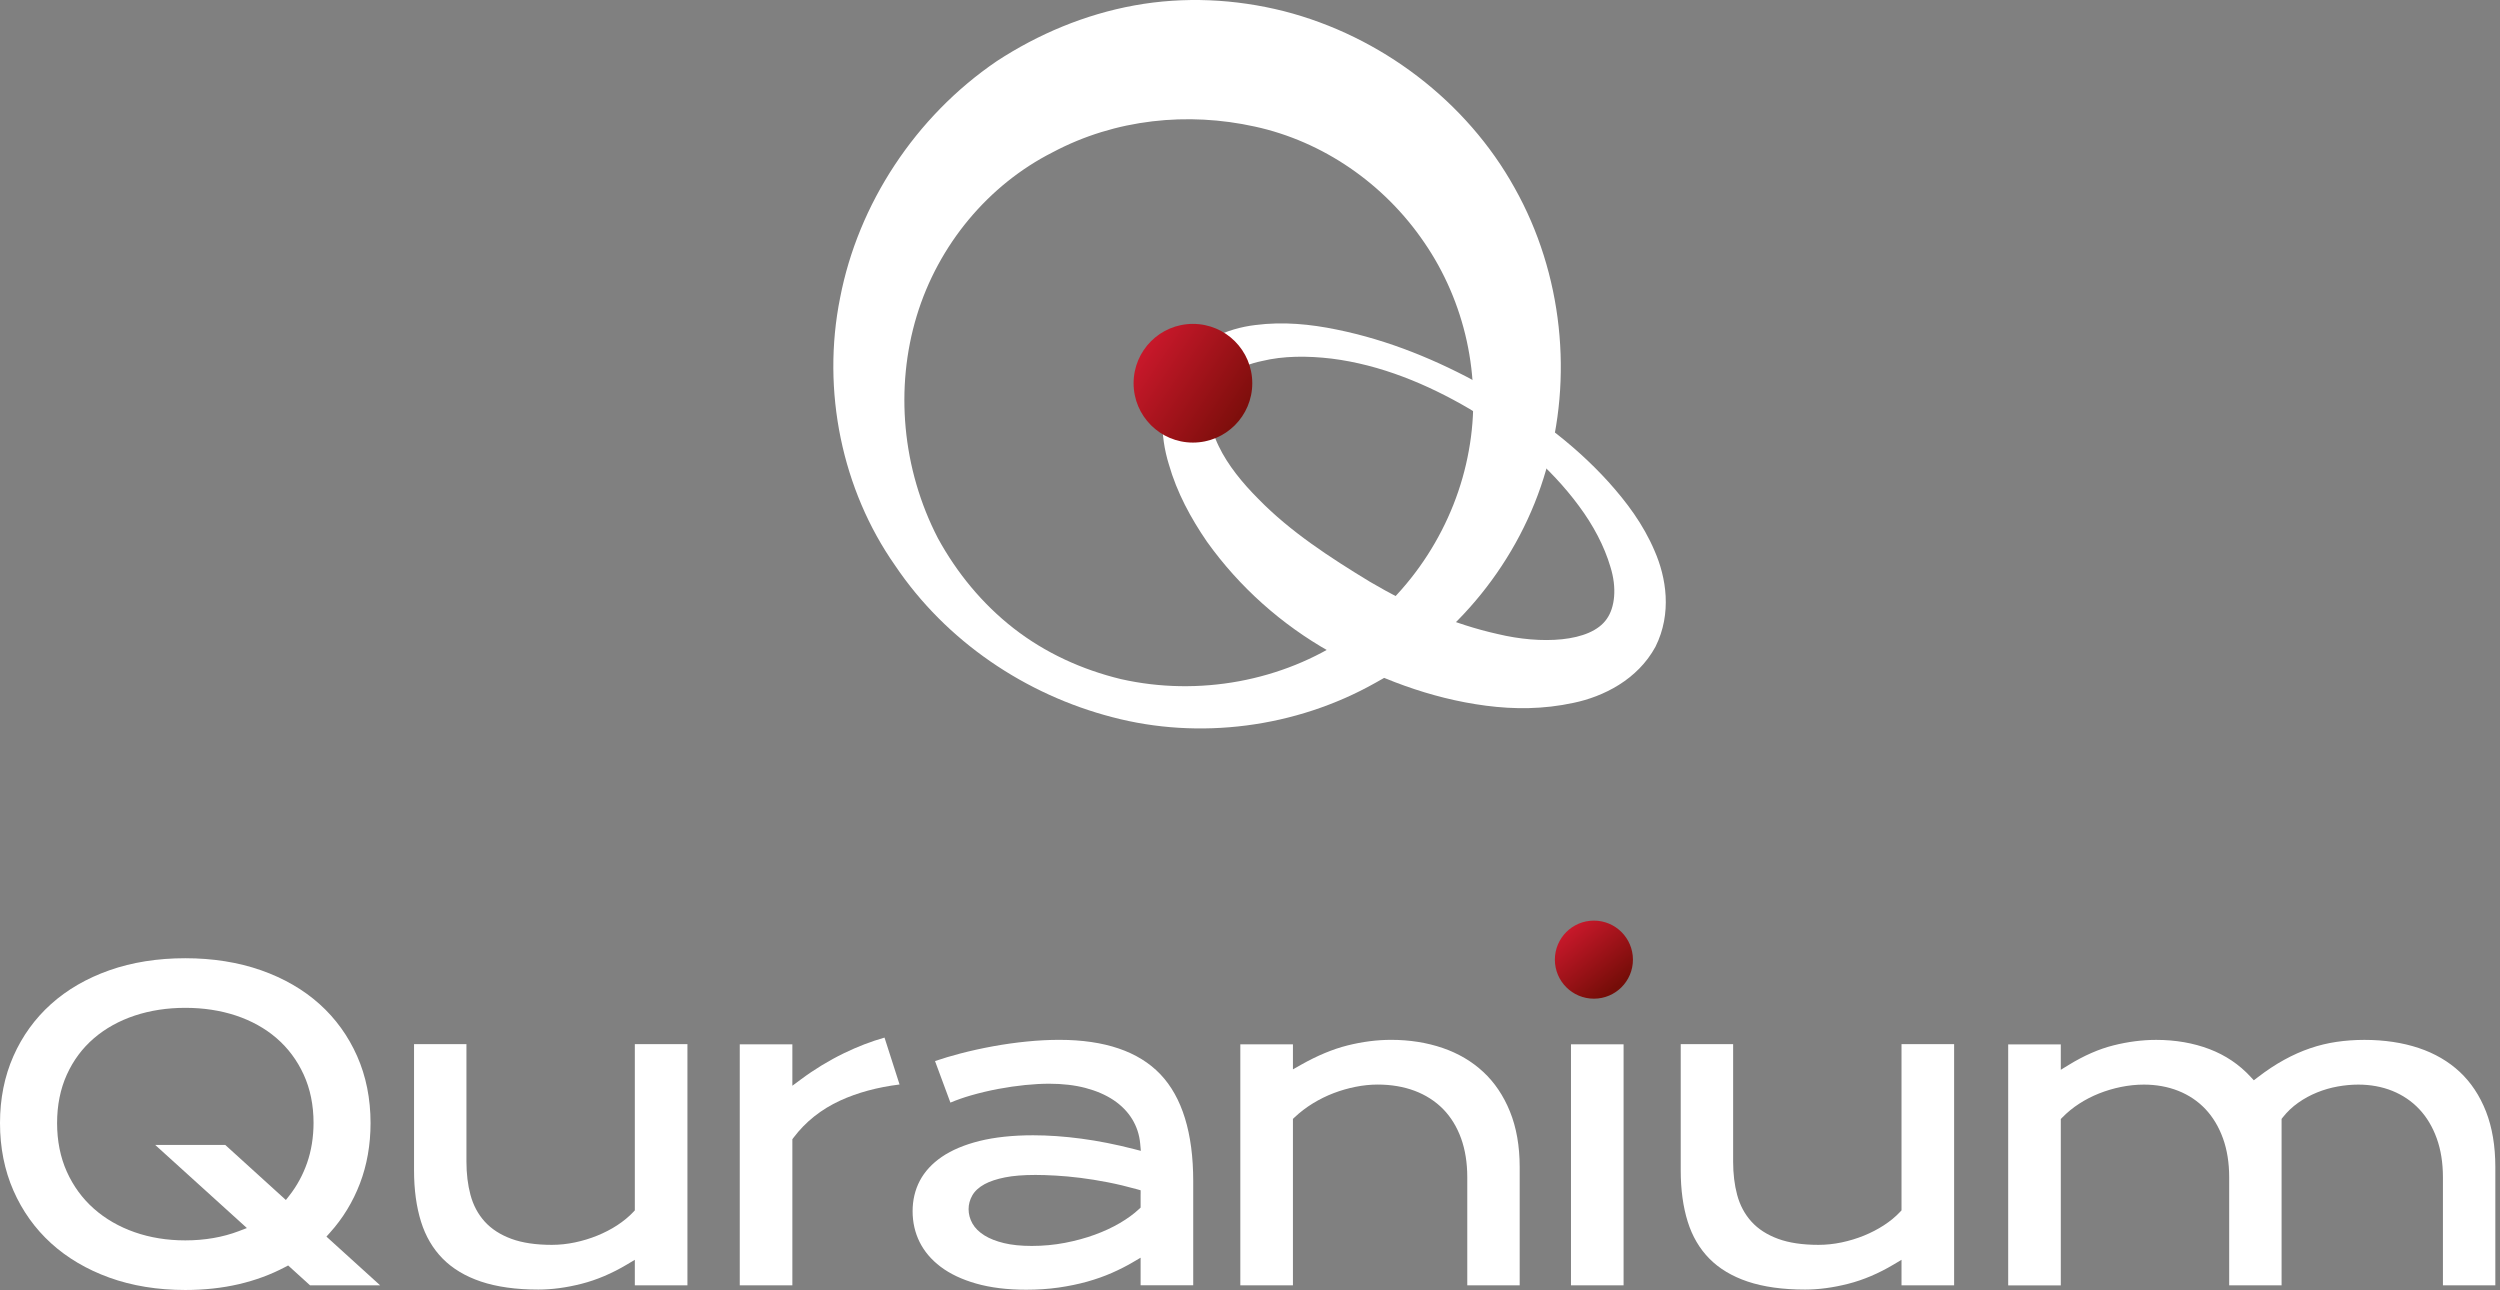<svg width="498" height="257" viewBox="0 0 498 257" fill="none" xmlns="http://www.w3.org/2000/svg">
<rect x="0" y="0" width="498" height="257" fill="#808080" stroke="none"/>
<path d="M182.602 62.959C178.28 77.227 179.666 93.37 186.841 107.23C190.592 114.079 195.646 120.275 201.924 125.167C208.202 130.059 215.54 133.402 223.285 135.277C238.776 138.783 255.49 135.685 268.372 126.961C281.335 118.237 289.977 104.377 292.586 89.783C295.277 75.107 291.771 60.024 283.699 48.284C275.709 36.544 263.48 28.146 249.946 25.211C236.656 22.276 222.225 23.662 209.67 30.347C196.951 36.788 186.923 48.691 182.602 62.959ZM167.355 59.291C170.943 40.702 182.275 23.254 198.582 12.166C206.816 6.785 216.111 2.871 225.976 1.078C235.841 -0.716 246.032 -0.227 255.734 2.219C275.139 7.192 292.179 20.237 301.718 37.44C311.338 54.562 313.377 75.352 307.996 93.533C302.778 111.796 289.977 127.287 273.997 136.011C258.099 144.979 238.858 147.425 221.573 142.859C204.289 138.375 188.472 127.776 178.28 112.611C167.763 97.61 163.605 77.879 167.355 59.291Z" fill="white"/>
<path d="M241.877 78.124C240.491 81.222 240.899 85.054 242.774 88.886C244.567 92.636 247.503 96.223 250.682 99.403C257.042 105.925 264.95 111.062 272.859 115.872C280.849 120.601 289.572 124.351 298.378 126.308C306.857 128.346 316.804 128.02 320.065 123.291C321.695 121.009 322.103 117.095 320.799 112.937C319.576 108.779 317.374 104.621 314.521 100.789C308.814 93.044 301.15 86.684 292.752 81.466C284.273 76.493 274.978 72.661 265.276 71.438C260.466 70.867 255.656 70.867 251.334 71.927C246.932 72.824 243.344 75.107 241.877 78.124ZM234.376 73.802C238.208 67.932 244.567 65.405 250.03 64.752C255.656 64.019 261.118 64.589 266.255 65.649C276.69 67.769 286.311 71.764 295.443 76.819C304.574 81.874 313.135 87.989 320.391 95.979C323.978 99.974 327.321 104.376 329.604 109.757C331.887 114.975 333.11 122.15 329.767 128.836C326.18 135.44 319.331 138.782 313.461 140.005C307.428 141.31 301.639 141.31 296.013 140.576C284.762 139.108 274.408 135.032 264.869 129.814C255.329 124.433 246.932 117.014 240.409 107.882C237.23 103.235 234.458 98.18 232.827 92.473C231.115 86.929 230.707 79.754 234.376 73.802Z" fill="white"/>
<path d="M237.632 88.163C244.162 88.163 249.454 82.871 249.454 76.341C249.454 69.812 244.162 64.519 237.632 64.519C231.103 64.519 225.811 69.812 225.811 76.341C225.811 82.871 231.103 88.163 237.632 88.163Z" fill="url(#paint0_linear_721_1340)"/>
<path d="M317.504 198.938C321.799 198.938 325.28 195.457 325.28 191.163C325.28 186.868 321.799 183.387 317.504 183.387C313.21 183.387 309.729 186.868 309.729 191.163C309.729 195.457 313.21 198.938 317.504 198.938Z" fill="url(#paint1_linear_721_1340)"/>
<path d="M65.722 245.554C68.284 242.719 70.295 239.421 71.698 235.752C73.101 232.083 73.814 228.032 73.814 223.708C73.814 218.868 72.915 214.382 71.141 210.377C69.368 206.372 66.852 202.883 63.653 200.014C60.448 197.133 56.529 194.867 52.009 193.278C47.476 191.69 42.393 190.879 36.91 190.879C31.398 190.879 26.309 191.685 21.782 193.284C17.278 194.872 13.366 197.139 10.161 200.019C6.961 202.894 4.44 206.378 2.672 210.383C0.898 214.388 0 218.874 0 223.714C0 228.583 0.898 233.109 2.672 237.155C4.446 241.207 6.967 244.736 10.166 247.646C13.377 250.567 17.284 252.874 21.788 254.503C26.309 256.137 31.398 256.966 36.904 256.966C40.683 256.966 44.271 256.578 47.575 255.807C50.867 255.042 53.95 253.9 56.75 252.422L57.399 252.08L57.944 252.573L61.763 256.039H75.726L65.797 247.032L65.027 246.33L65.722 245.554ZM61.178 231.637C60.338 234.043 59.149 236.234 57.637 238.158L56.947 239.039L56.118 238.285L44.868 228.067H30.911L47.922 243.484L49.18 244.626L47.592 245.235C44.375 246.464 40.776 247.084 36.904 247.084C33.293 247.084 29.896 246.533 26.819 245.455C23.718 244.371 20.988 242.795 18.704 240.772C16.409 238.743 14.595 236.262 13.308 233.393C12.021 230.524 11.372 227.267 11.372 223.714C11.372 220.155 12.027 216.909 13.314 214.069C14.6 211.223 16.42 208.783 18.721 206.812C21.005 204.853 23.741 203.335 26.842 202.303C29.92 201.283 33.31 200.761 36.916 200.761C40.521 200.761 43.906 201.277 46.989 202.297C50.09 203.329 52.814 204.842 55.092 206.807C57.376 208.777 59.196 211.217 60.494 214.058C61.798 216.898 62.459 220.143 62.459 223.702C62.447 226.56 62.018 229.226 61.178 231.637Z" fill="white"/>
<path d="M114.529 247.489C112.982 247.813 111.434 247.976 109.921 247.976C106.756 247.976 104.055 247.576 101.899 246.787C99.697 245.982 97.9 244.828 96.561 243.345C95.222 241.867 94.266 240.076 93.715 238.012C93.182 236.024 92.915 233.798 92.915 231.399V207.988H82.477V233.178C82.477 236.986 82.946 240.418 83.873 243.374C84.778 246.272 86.232 248.741 88.186 250.723C90.139 252.705 92.701 254.241 95.802 255.285C98.949 256.345 102.798 256.884 107.249 256.884C109.95 256.884 112.848 256.496 115.862 255.725C118.865 254.96 121.896 253.673 124.881 251.894L126.457 250.955V252.792V256.038H136.937V207.988H126.457V240.696V241.107L126.173 241.409C125.275 242.371 124.185 243.263 122.945 244.075C121.722 244.875 120.383 245.564 118.969 246.138C117.566 246.712 116.071 247.164 114.529 247.489Z" fill="white"/>
<path d="M168.127 209.794C165.113 211.261 162.215 213.023 159.508 215.04L157.839 216.28V214.205V208.032H147.359V256.041H157.839V227.281V226.933L158.047 226.655C160.435 223.473 163.577 220.969 167.385 219.224C170.81 217.654 174.775 216.576 179.192 216.031L176.195 206.688C173.523 207.447 170.816 208.49 168.127 209.794Z" fill="white"/>
<path d="M211.015 207.137C208.94 207.137 206.761 207.247 204.541 207.473C202.315 207.693 200.06 208.012 197.829 208.418C195.603 208.823 193.395 209.31 191.262 209.867C189.506 210.325 187.825 210.829 186.254 211.362L189.32 219.639C190.601 219.1 191.963 218.625 193.383 218.213C195.174 217.697 197.017 217.263 198.849 216.915C200.681 216.573 202.483 216.312 204.199 216.138C205.926 215.964 207.532 215.877 208.975 215.877C211.653 215.877 214.093 216.161 216.22 216.718C218.376 217.286 220.254 218.097 221.802 219.129C223.378 220.184 224.63 221.465 225.528 222.931C226.427 224.409 226.966 226.038 227.122 227.777L227.256 229.249L225.824 228.878C222.259 227.962 218.753 227.267 215.397 226.82C212.041 226.374 208.812 226.148 205.793 226.148C201.735 226.148 198.142 226.531 195.11 227.284C192.12 228.032 189.598 229.092 187.616 230.443C185.674 231.77 184.202 233.364 183.24 235.184C182.278 237.004 181.791 239.056 181.791 241.276C181.791 243.478 182.26 245.548 183.188 247.414C184.115 249.28 185.518 250.938 187.361 252.329C189.227 253.743 191.604 254.874 194.427 255.679C197.278 256.496 200.64 256.914 204.431 256.914C206.691 256.914 208.865 256.769 210.888 256.479C212.91 256.189 214.829 255.789 216.591 255.297C218.347 254.804 219.993 254.219 221.483 253.564C222.984 252.903 224.381 252.196 225.639 251.454L227.209 250.532V252.352V256.021H237.689V235.259C237.689 225.707 235.486 218.549 231.139 213.988C226.809 209.444 220.04 207.137 211.015 207.137ZM227.209 237.891V240.099V240.551L226.879 240.859C225.865 241.815 224.59 242.742 223.083 243.629C221.593 244.504 219.906 245.293 218.069 245.959C216.243 246.626 214.249 247.17 212.134 247.576C210.018 247.982 207.792 248.191 205.526 248.191C203.382 248.191 201.521 247.999 199.997 247.628C198.437 247.252 197.128 246.736 196.107 246.098C195.029 245.426 194.224 244.632 193.714 243.733C193.204 242.829 192.943 241.861 192.943 240.864C192.943 239.92 193.186 239.01 193.673 238.146C194.166 237.271 194.989 236.511 196.119 235.891C197.168 235.323 198.536 234.865 200.194 234.535C201.811 234.21 203.851 234.048 206.256 234.048C207.404 234.048 208.755 234.089 210.285 234.176C211.815 234.263 213.467 234.413 215.194 234.628C216.915 234.842 218.753 235.138 220.66 235.509C222.555 235.88 224.503 236.343 226.45 236.888L227.215 237.103V237.891H227.209Z" fill="white"/>
<path d="M295.464 213.524C293.209 211.426 290.491 209.826 287.384 208.76C284.254 207.687 280.794 207.137 277.108 207.137C274.291 207.137 271.37 207.513 268.425 208.25C265.487 208.986 262.357 210.296 259.111 212.133L257.552 213.02V211.229V208.029H247.072V256.039H257.552V223.331V222.885L257.876 222.578C258.966 221.546 260.2 220.607 261.528 219.79C262.849 218.984 264.24 218.294 265.672 217.749C267.092 217.21 268.564 216.781 270.042 216.492C271.532 216.196 273.01 216.045 274.424 216.045C277.114 216.045 279.583 216.463 281.774 217.28C283.988 218.109 285.9 219.338 287.46 220.92C289.019 222.508 290.224 224.479 291.053 226.774C291.87 229.046 292.282 231.643 292.282 234.494V256.033H302.721V232.46C302.721 228.287 302.066 224.571 300.779 221.413C299.51 218.271 297.719 215.616 295.464 213.524Z" fill="white"/>
<path d="M323.417 208.027H312.938V256.037H323.417V208.027Z" fill="white"/>
<path d="M366.853 247.489C365.306 247.813 363.758 247.976 362.245 247.976C359.081 247.976 356.38 247.576 354.224 246.787C352.021 245.982 350.224 244.828 348.885 243.345C347.546 241.867 346.59 240.07 346.039 238.012C345.506 236.024 345.24 233.798 345.24 231.399V207.988H334.801V233.178C334.801 236.986 335.27 240.418 336.198 243.374C337.102 246.272 338.557 248.741 340.51 250.723C342.463 252.705 345.025 254.241 348.126 255.285C351.273 256.345 355.122 256.884 359.573 256.884C362.274 256.884 365.172 256.496 368.186 255.725C371.189 254.96 374.22 253.673 377.205 251.894L378.782 250.955V252.792V256.038H389.261V207.988H378.782V240.696V241.107L378.498 241.409C377.599 242.371 376.51 243.269 375.269 244.075C374.046 244.869 372.707 245.564 371.293 246.138C369.885 246.712 368.389 247.164 366.853 247.489Z" fill="white"/>
<path d="M489.987 213.526C487.744 211.434 484.996 209.828 481.814 208.767C478.598 207.689 474.952 207.145 470.981 207.145C469.092 207.145 467.226 207.278 465.446 207.539C463.678 207.799 461.911 208.223 460.201 208.808C458.479 209.393 456.735 210.17 455.013 211.115C453.286 212.06 451.507 213.236 449.716 214.616L448.962 215.195L448.313 214.494C446.058 212.048 443.305 210.199 440.135 208.988C436.929 207.765 433.353 207.145 429.51 207.145C426.751 207.145 423.888 207.51 420.996 208.24C418.127 208.959 415.13 210.269 412.099 212.129L410.511 213.103V211.242V208.043H400.031V256.052H410.511V223.333V222.91L410.806 222.609C411.792 221.594 412.916 220.673 414.151 219.873C415.374 219.073 416.707 218.389 418.109 217.827C419.506 217.27 420.984 216.83 422.491 216.523C424.01 216.215 425.546 216.053 427.053 216.053C429.522 216.053 431.829 216.47 433.91 217.294C436.014 218.128 437.839 219.357 439.335 220.945C440.824 222.527 442.001 224.492 442.824 226.782C443.641 229.054 444.053 231.651 444.053 234.502V256.041H454.492V223.246V222.887L454.712 222.603C455.593 221.478 456.636 220.487 457.818 219.658C458.984 218.835 460.247 218.146 461.574 217.612C462.89 217.079 464.27 216.679 465.666 216.43C467.058 216.181 468.431 216.053 469.759 216.053C472.199 216.053 474.482 216.47 476.534 217.294C478.603 218.128 480.418 219.351 481.913 220.939C483.408 222.522 484.579 224.487 485.402 226.776C486.219 229.042 486.631 231.645 486.631 234.496V256.035H497.07V232.462C497.07 228.283 496.444 224.562 495.209 221.403C493.975 218.261 492.218 215.613 489.987 213.526Z" fill="white"/>
<defs>
<linearGradient id="paint0_linear_721_1340" x1="226" y1="69.219" x2="249" y2="84.719" gradientUnits="userSpaceOnUse">
<stop stop-color="#CE192D"/>
<stop offset="1" stop-color="#750D08"/>
</linearGradient>
<linearGradient id="paint1_linear_721_1340" x1="311.5" y1="184.5" x2="321.5" y2="197" gradientUnits="userSpaceOnUse">
<stop stop-color="#CE192D"/>
<stop offset="1" stop-color="#750D08"/>
</linearGradient>
</defs>
</svg>
